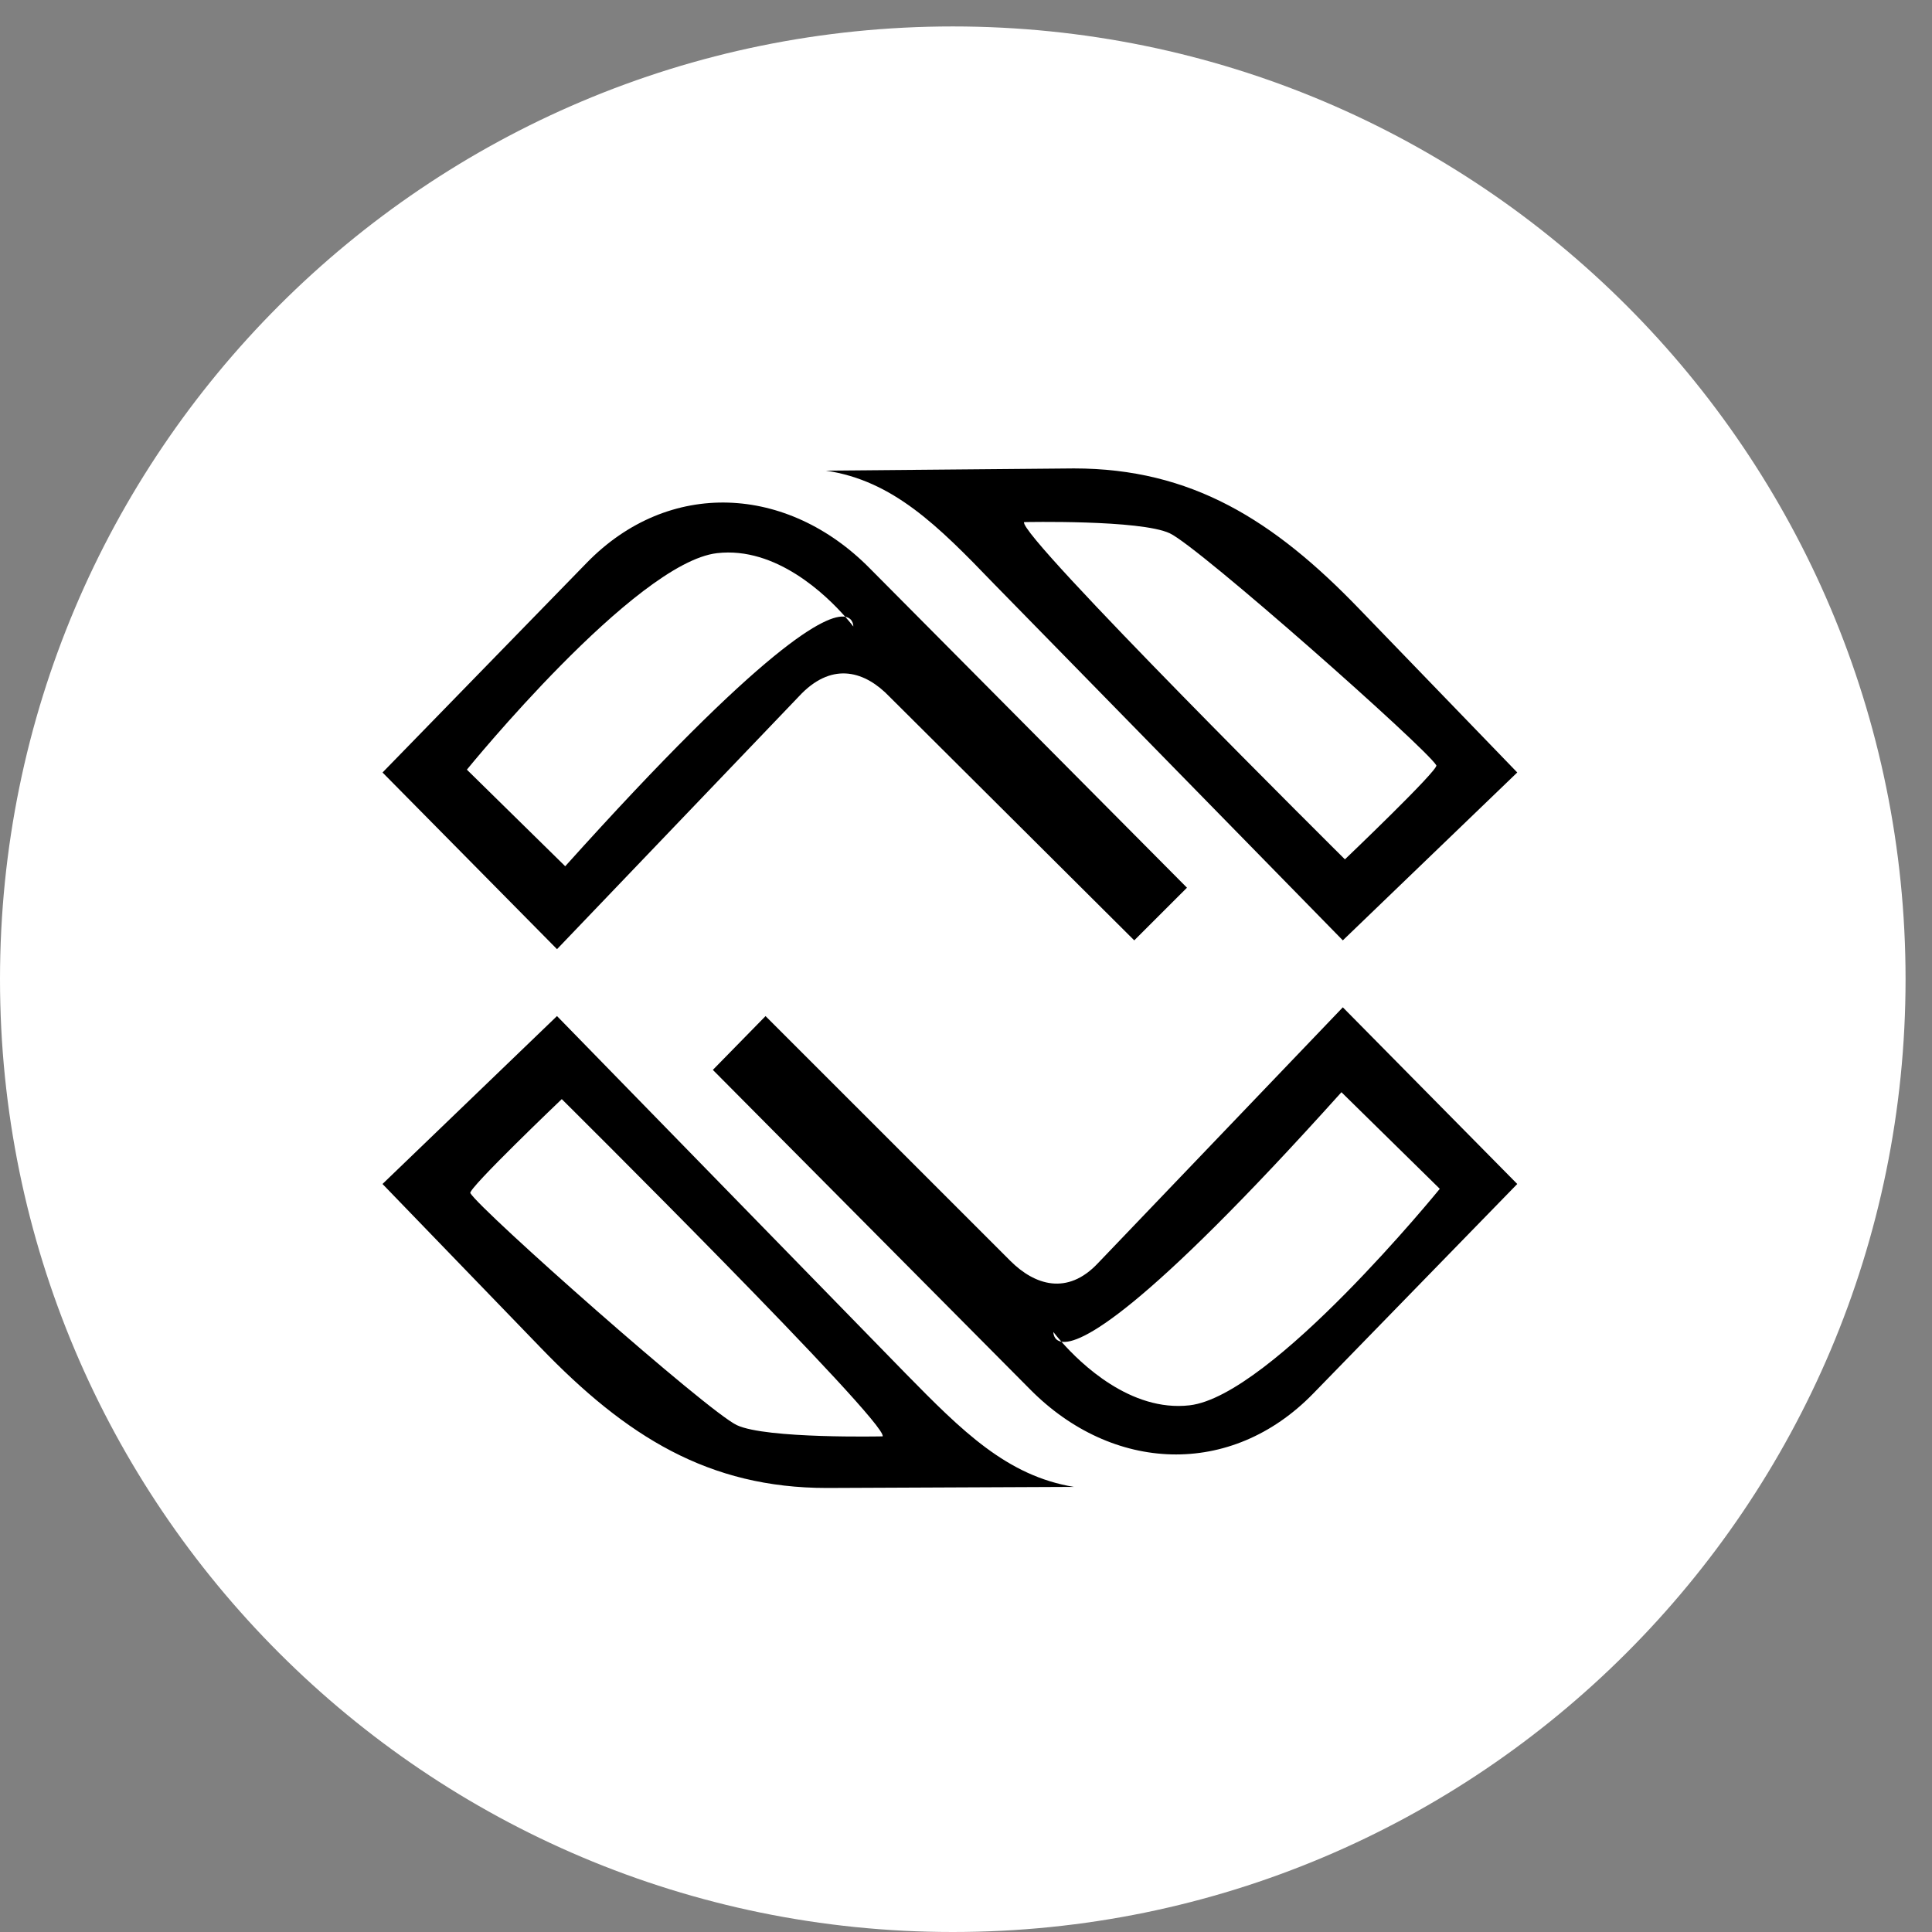 <?xml version="1.0" encoding="utf-8"?>
<!-- Generator: Adobe Illustrator 16.0.0, SVG Export Plug-In . SVG Version: 6.00 Build 0)  -->
<!DOCTYPE svg PUBLIC "-//W3C//DTD SVG 1.1//EN" "http://www.w3.org/Graphics/SVG/1.1/DTD/svg11.dtd">
<svg version="1.1" id="Layer_1" xmlns="http://www.w3.org/2000/svg" xmlns:xlink="http://www.w3.org/1999/xlink" x="0px" y="0px"
	 width="70px" height="70px" viewBox="0 0 70 70" enable-background="new 0 0 70 70" xml:space="preserve">
<rect x="0" y="0" width="70" height="70" fill="#808080" stroke="none"/>
<path fill-rule="evenodd" clip-rule="evenodd" fill="#FFFFFF" d="M34.521,0.958c19.065,0,34.521,15.456,34.521,34.521
	C69.041,54.544,53.586,70,34.521,70C15.456,70,0,54.544,0,35.479C0,16.414,15.456,0.958,34.521,0.958z"/>
<path fill-rule="evenodd" clip-rule="evenodd" d="M36.007,21.148c-2.028-2.107-3.658-3.737-6.084-4.096l8.987-0.08
	c4.254,0,7.236,1.869,10.338,5.09l5.725,5.926l-6.32,6.083L36.007,21.148z M52.041,27.729c-0.383-0.639-8.594-7.906-9.656-8.406
	s-5.281-0.406-5.281-0.406c-0.218,0.469,11.625,12.219,11.625,12.219S52.135,27.886,52.041,27.729z M31.514,20.592l11.492,11.571
	l-1.91,1.908l-8.866-8.827c-0.875-0.914-2.028-1.272-3.181-0.12l-8.867,9.266l-6.322-6.401l7.396-7.595
	C24.237,17.331,28.532,17.569,31.514,20.592z M30.625,22.347c-0.681-0.773-2.499-2.554-4.646-2.305
	c-2.969,0.344-9.063,7.844-9.063,7.844l3.563,3.5C27.749,23.299,29.955,22.229,30.625,22.347c0.186,0.211,0.292,0.352,0.292,0.352
	S30.928,22.4,30.625,22.347z M32.826,49.778c2.028,2.066,3.658,3.697,6.084,4.095l-8.947,0.039c-4.294,0-7.276-1.869-10.378-5.088
	l-5.726-5.926l6.322-6.084L32.826,49.778z M26.698,51.636c1.063,0.5,5.281,0.406,5.281,0.406
	c0.219-0.469-11.625-12.219-11.625-12.219s-3.406,3.25-3.313,3.406C17.425,43.869,25.635,51.136,26.698,51.636z M37.318,50.335
	L25.828,38.764l1.909-1.949l8.868,8.867c0.875,0.876,2.066,1.272,3.181,0.08l8.867-9.265l6.32,6.401l-7.395,7.595
	C44.596,53.556,40.301,53.356,37.318,50.335z M38.457,48.612c0.682,0.774,2.5,2.554,4.646,2.305
	c2.969-0.344,9.063-7.844,9.063-7.844l-3.563-3.5C41.334,47.66,39.127,48.73,38.457,48.612c-0.186-0.211-0.291-0.352-0.291-0.352
	S38.154,48.559,38.457,48.612z"/>
</svg>
